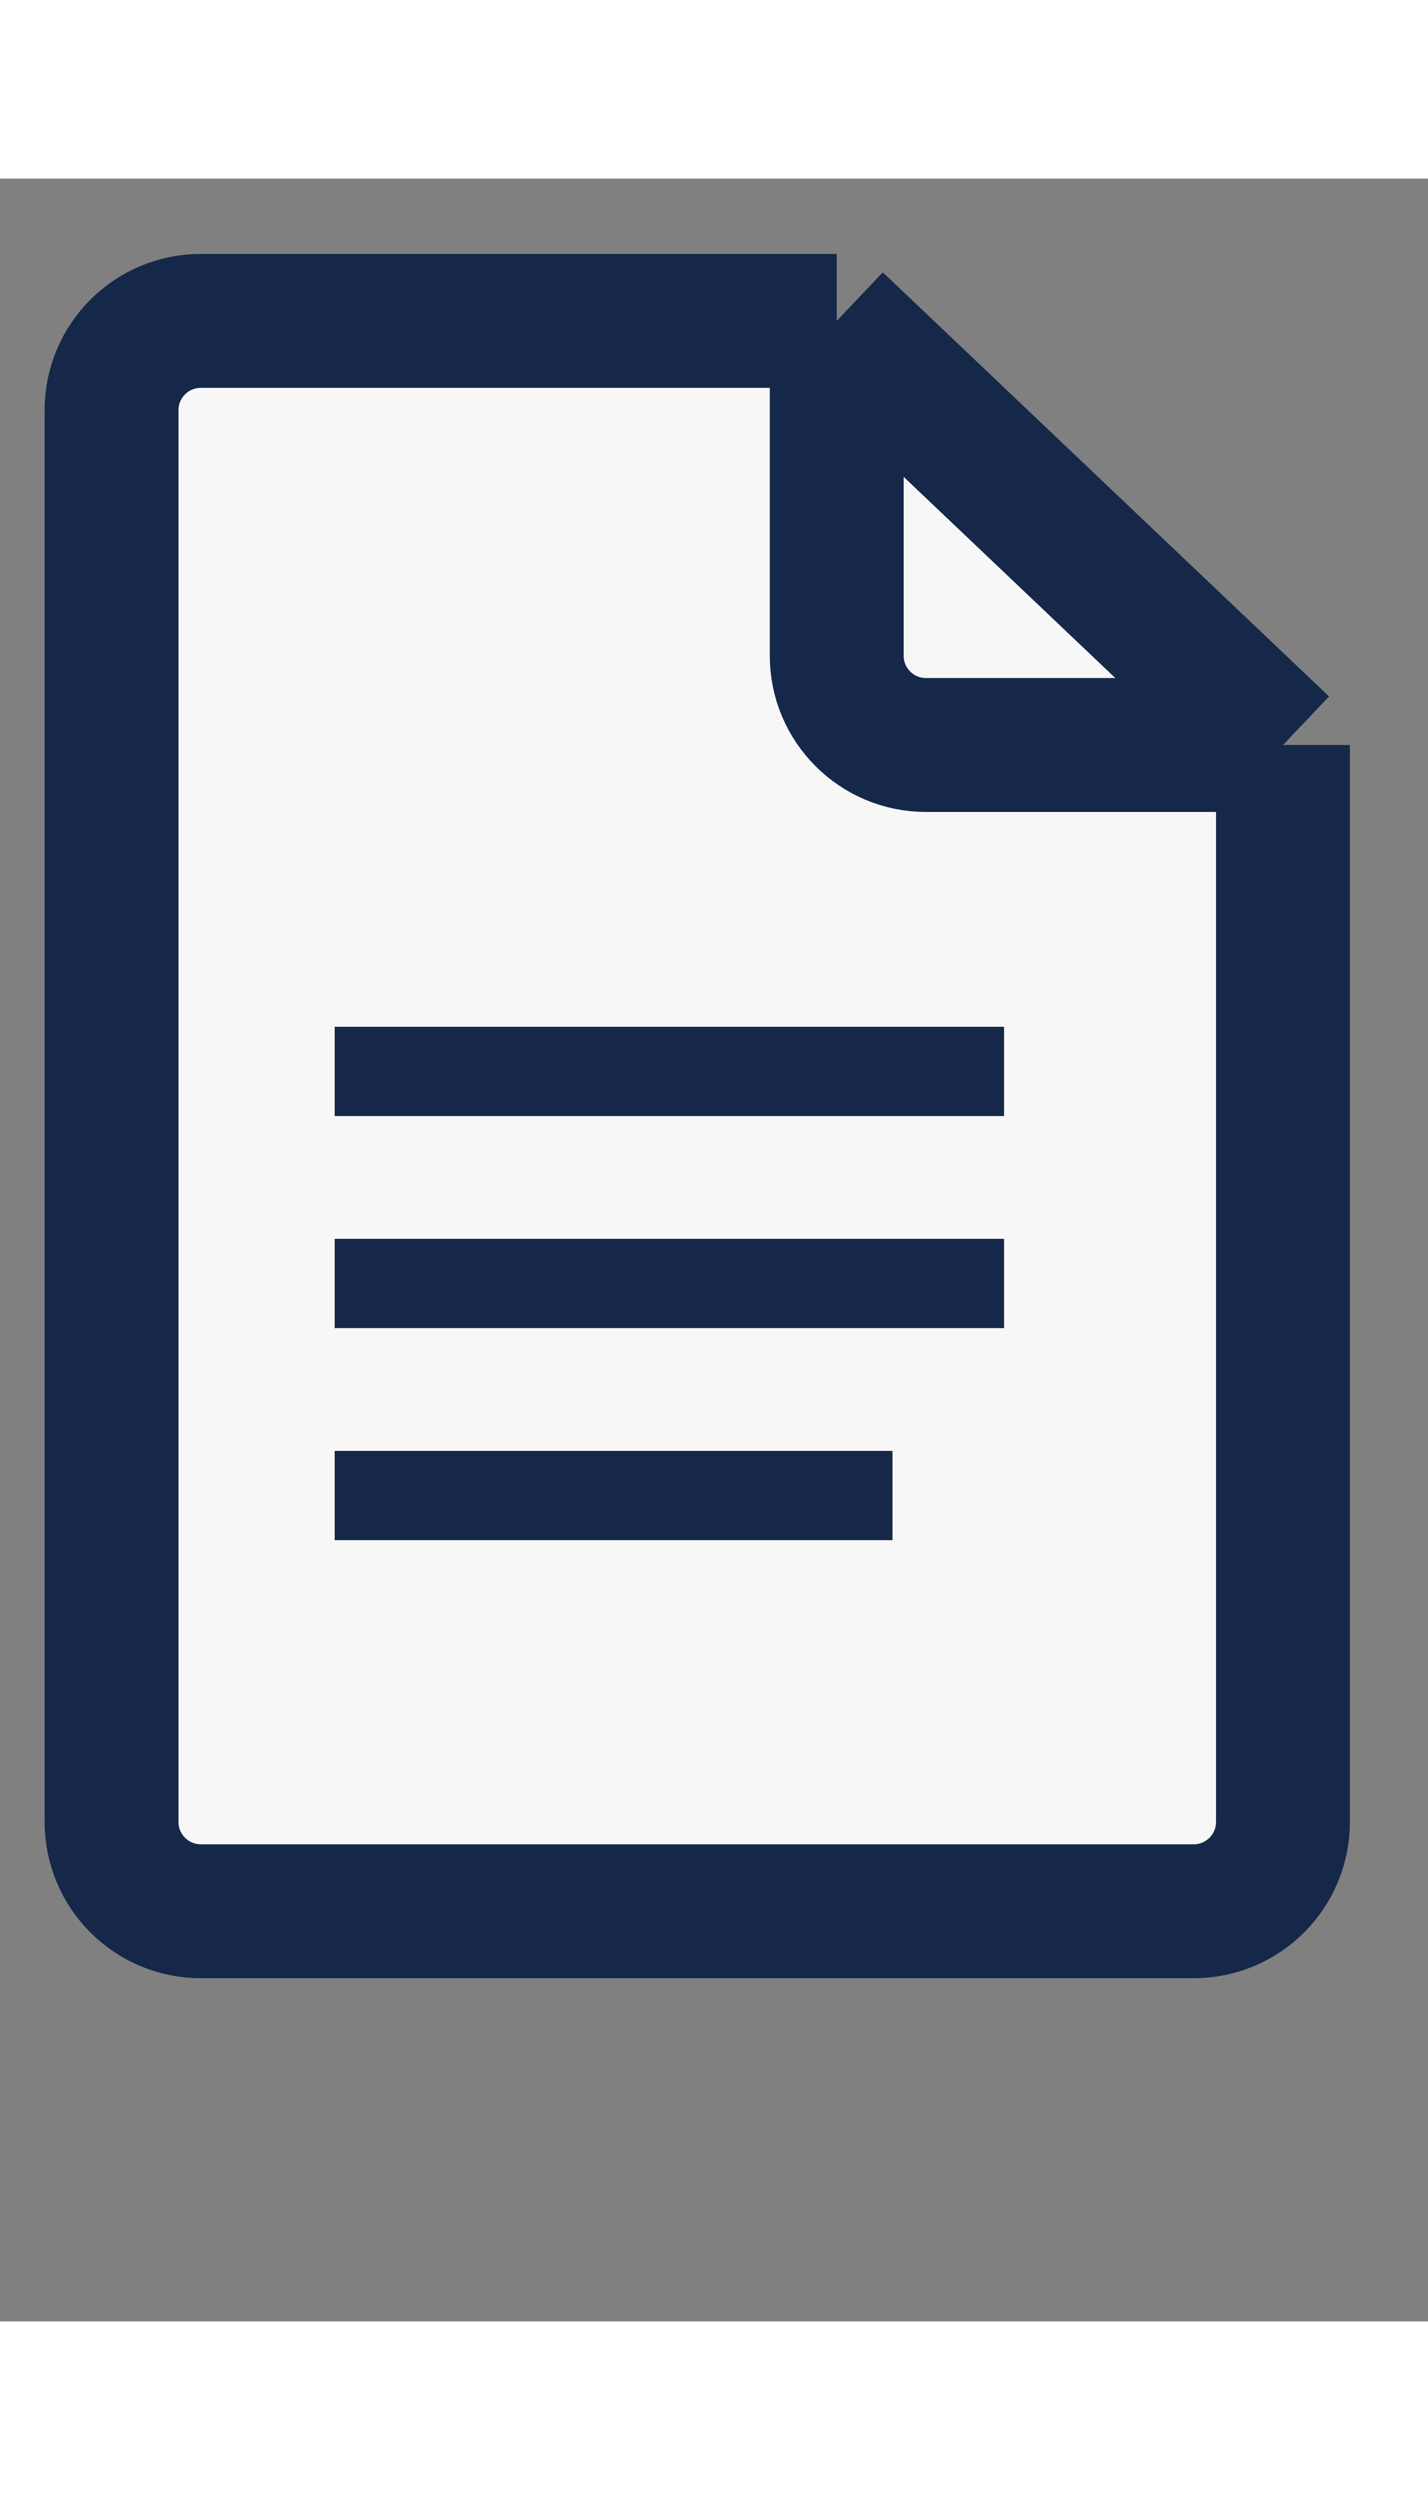 <svg width="16" height="28" viewBox="0 0 16 24" fill="none" xmlns="http://www.w3.org/2000/svg">
<rect x="0" y="0" width="16" height="24" fill="#808080" stroke="none"/>
<path d="M2.25 1.594H9.375L14.375 6.344V18.405C14.375 18.958 13.927 19.406 13.375 19.406H2.25C1.698 19.406 1.25 18.959 1.25 18.406V2.594C1.25 2.041 1.698 1.594 2.25 1.594Z" fill="#F7F7F7"/>
<path d="M9.375 1.594H2.25C1.698 1.594 1.25 2.041 1.25 2.594V18.406C1.25 18.959 1.698 19.406 2.25 19.406H13.375C13.927 19.406 14.375 18.958 14.375 18.405C14.375 13.91 14.375 11.102 14.375 6.344M9.375 1.594L14.375 6.344M9.375 1.594V5.344C9.375 5.896 9.823 6.344 10.375 6.344H14.375" stroke="#152849" stroke-width="1.5"/>
<line x1="3.75" y1="10" x2="11.25" y2="10" stroke="#152849"/>
<line x1="3.75" y1="12.375" x2="11.25" y2="12.375" stroke="#152849"/>
<line x1="3.75" y1="14.75" x2="10" y2="14.75" stroke="#152849"/>
</svg>